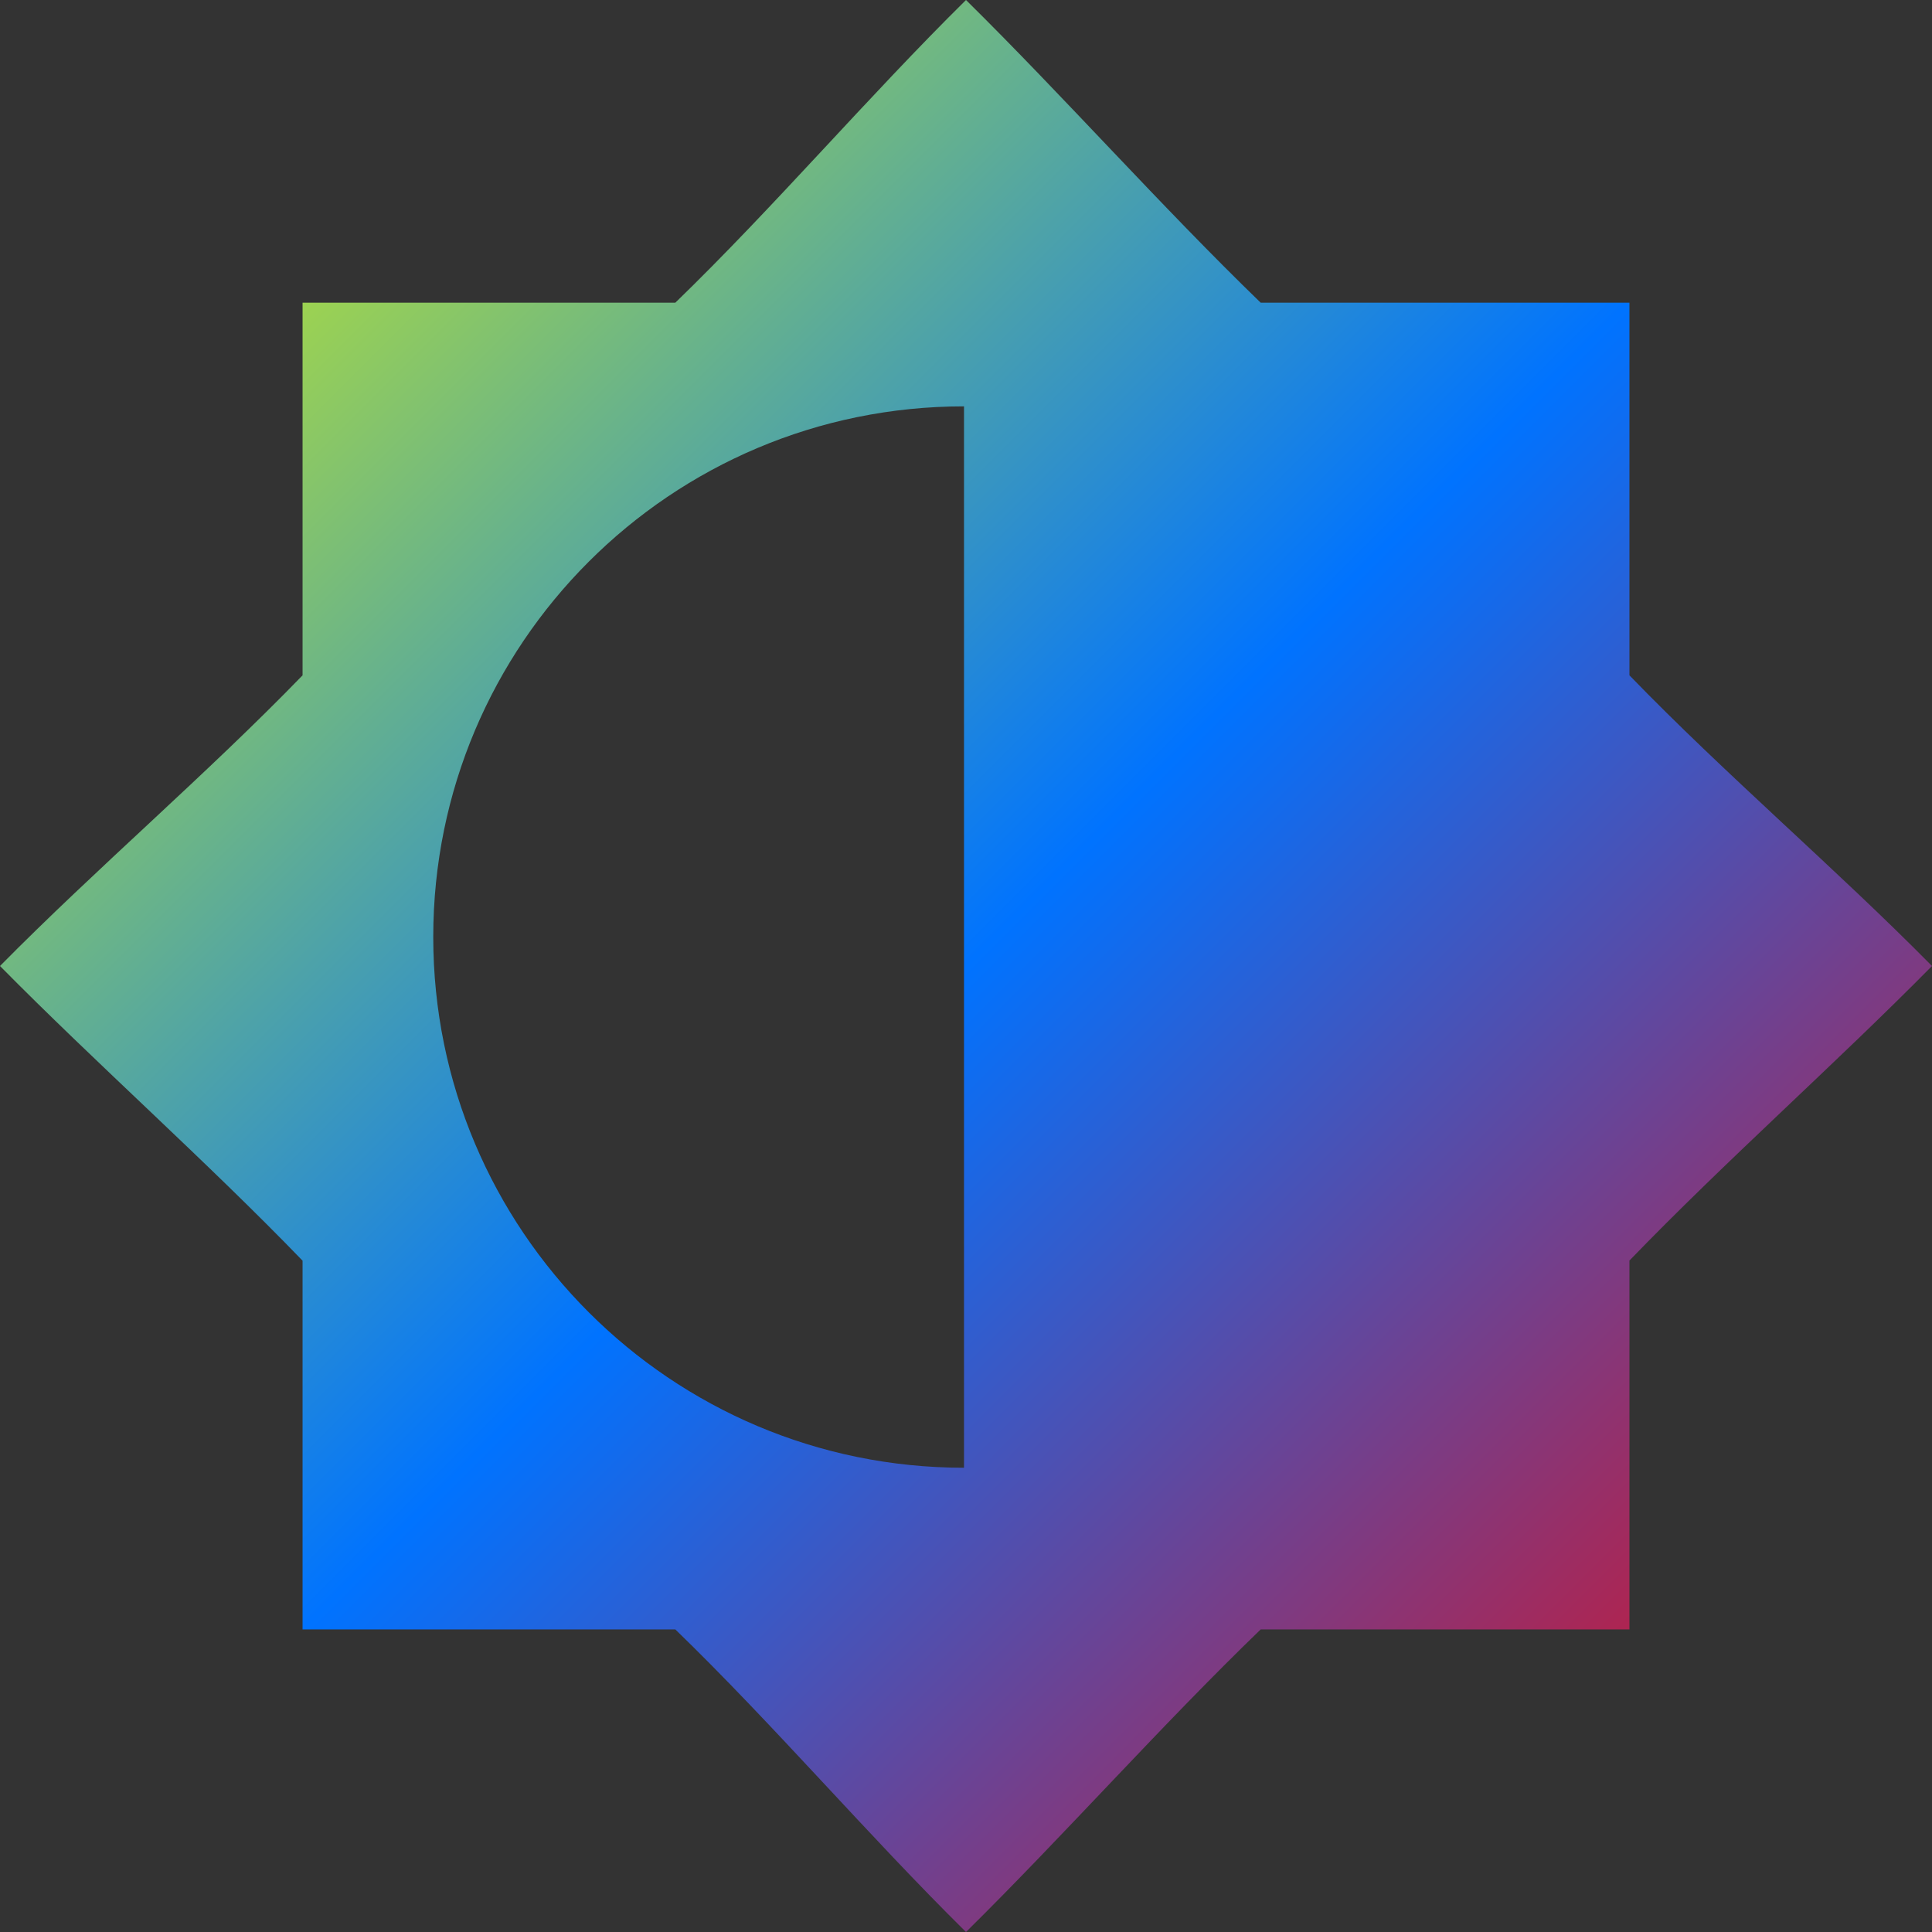 <svg xmlns="http://www.w3.org/2000/svg" xmlns:xlink="http://www.w3.org/1999/xlink" width="64" height="64" viewBox="0 0 64 64" version="1.1"><rect x="0" y="0" width="64" height="64" fill="#333333" stroke="none"/><defs><linearGradient id="linear0" x1="0%" x2="100%" y1="0%" y2="100%"><stop offset="0%" style="stop-color:#e5ff00; stop-opacity:1"/><stop offset="50%" style="stop-color:#0073ff; stop-opacity:1"/><stop offset="100%" style="stop-color:#ff0000; stop-opacity:1"/></linearGradient></defs><g id="surface1"><path style=" stroke:none;fill-rule:evenodd;fill:url(#linear0);" d="M 32 0 C 28.758 3.199 25.656 6.844 22.371 10.027 L 10.023 10.027 L 10.023 22.371 C 6.84 25.656 3.199 28.758 0 32 C 3.199 35.242 6.844 38.469 10.023 41.762 L 10.023 53.977 L 22.371 53.977 C 25.652 57.156 28.758 60.801 32 64 C 35.242 60.801 38.469 57.156 41.762 53.977 L 53.977 53.977 L 53.977 41.758 C 57.156 38.465 60.801 35.242 64 32 C 60.801 28.758 57.156 25.656 53.977 22.371 L 53.977 10.027 L 41.762 10.027 C 38.473 6.844 35.242 3.199 32 0 Z M 31.934 13.461 C 22.223 13.461 14.352 21.328 14.352 31.039 C 14.352 40.746 22.223 48.621 31.934 48.621 Z M 31.934 13.461 "/></g></svg>
